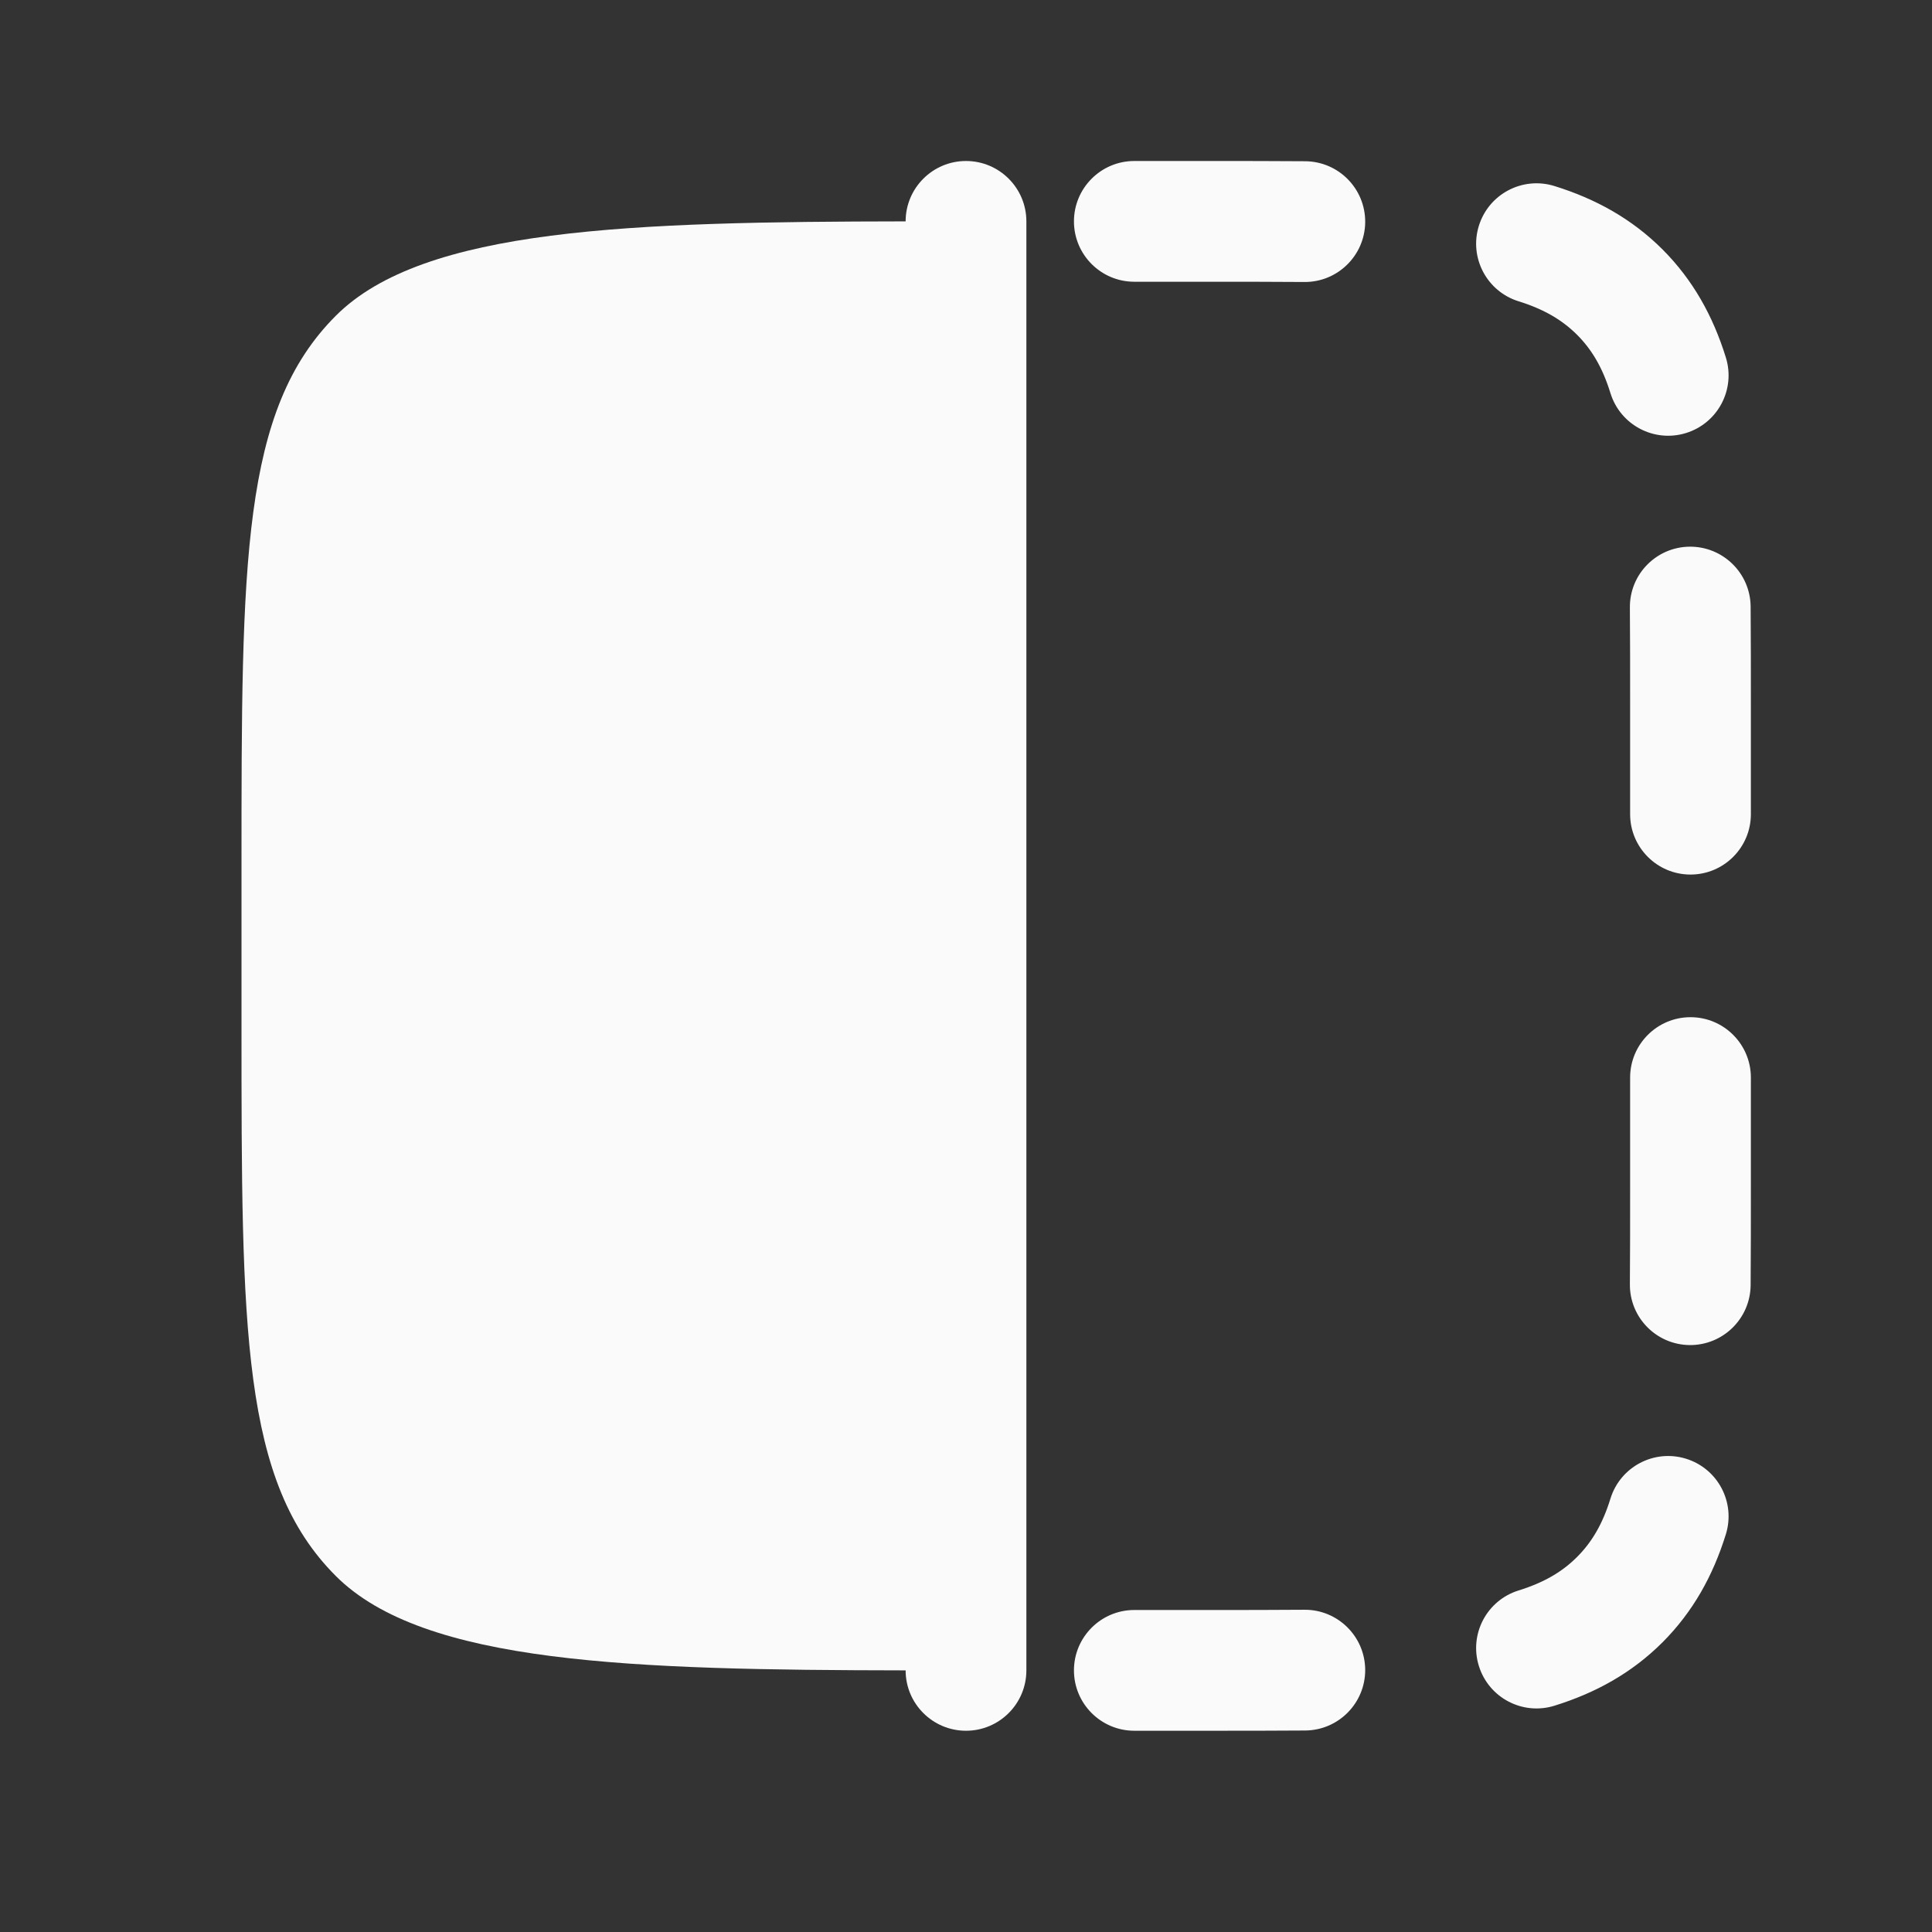<svg width="24" height="24" viewBox="0 0 24 24" fill="none" xmlns="http://www.w3.org/2000/svg">
<rect x="0" y="0" width="24" height="24" fill="#333333" stroke="none"/>
<path fill-rule="evenodd" clip-rule="evenodd" d="M13.341 20.75C13.341 20.336 13.677 20 14.091 20H15C15.436 20 15.835 20 16.202 19.997C16.616 19.993 16.955 20.326 16.959 20.74C16.962 21.154 16.63 21.493 16.215 21.497C15.841 21.5 15.436 21.5 15.002 21.5H14.091C13.677 21.5 13.341 21.164 13.341 20.75ZM13.341 2.75C13.341 2.336 13.677 2 14.091 2L15.002 2C15.436 2 15.841 2 16.215 2.003C16.63 2.007 16.962 2.345 16.959 2.76C16.955 3.174 16.616 3.507 16.202 3.503C15.835 3.5 15.436 3.5 15 3.5H14.091C13.677 3.5 13.341 3.164 13.341 2.75ZM18.371 20.695C18.248 20.3 18.469 19.88 18.865 19.757C19.186 19.657 19.409 19.523 19.591 19.341C19.772 19.16 19.907 18.936 20.006 18.615C20.129 18.219 20.55 17.998 20.945 18.121C21.341 18.244 21.562 18.664 21.439 19.06C21.279 19.575 21.031 20.022 20.652 20.402C20.272 20.781 19.825 21.029 19.31 21.189C18.914 21.312 18.494 21.091 18.371 20.695ZM18.371 2.805C18.494 2.409 18.914 2.188 19.31 2.311C19.825 2.471 20.272 2.719 20.652 3.098C21.031 3.478 21.279 3.925 21.439 4.44C21.562 4.836 21.341 5.256 20.945 5.379C20.55 5.502 20.129 5.281 20.006 4.885C19.907 4.564 19.772 4.34 19.591 4.159C19.409 3.978 19.186 3.843 18.865 3.743C18.469 3.62 18.248 3.2 18.371 2.805ZM20.99 16.709C20.576 16.705 20.243 16.367 20.247 15.952C20.25 15.585 20.25 15.186 20.25 14.75V13.386C20.25 12.972 20.586 12.636 21 12.636C21.414 12.636 21.75 12.972 21.75 13.386V14.752C21.75 15.186 21.75 15.591 21.747 15.965C21.743 16.38 21.404 16.712 20.99 16.709ZM20.99 6.791C21.404 6.788 21.743 7.12 21.747 7.535C21.75 7.909 21.75 8.314 21.75 8.748V10.114C21.75 10.528 21.414 10.864 21 10.864C20.586 10.864 20.25 10.528 20.25 10.114V8.75C20.25 8.314 20.25 7.915 20.247 7.548C20.243 7.133 20.576 6.795 20.99 6.791Z" fill="#FAFAFA"/>
<path d="M3 10.75L3 12.75C3 16.521 3 18.407 4.172 19.578C5.264 20.671 7.848 20.745 11.25 20.75C11.25 21.164 11.586 21.5 12 21.5C12.414 21.5 12.75 21.164 12.75 20.75L12.75 2.75C12.75 2.336 12.414 2 12 2C11.586 2 11.25 2.336 11.25 2.75C7.848 2.755 5.264 2.829 4.172 3.922C3 5.093 3 6.979 3 10.75Z" fill="#FAFAFA"/>
</svg>
